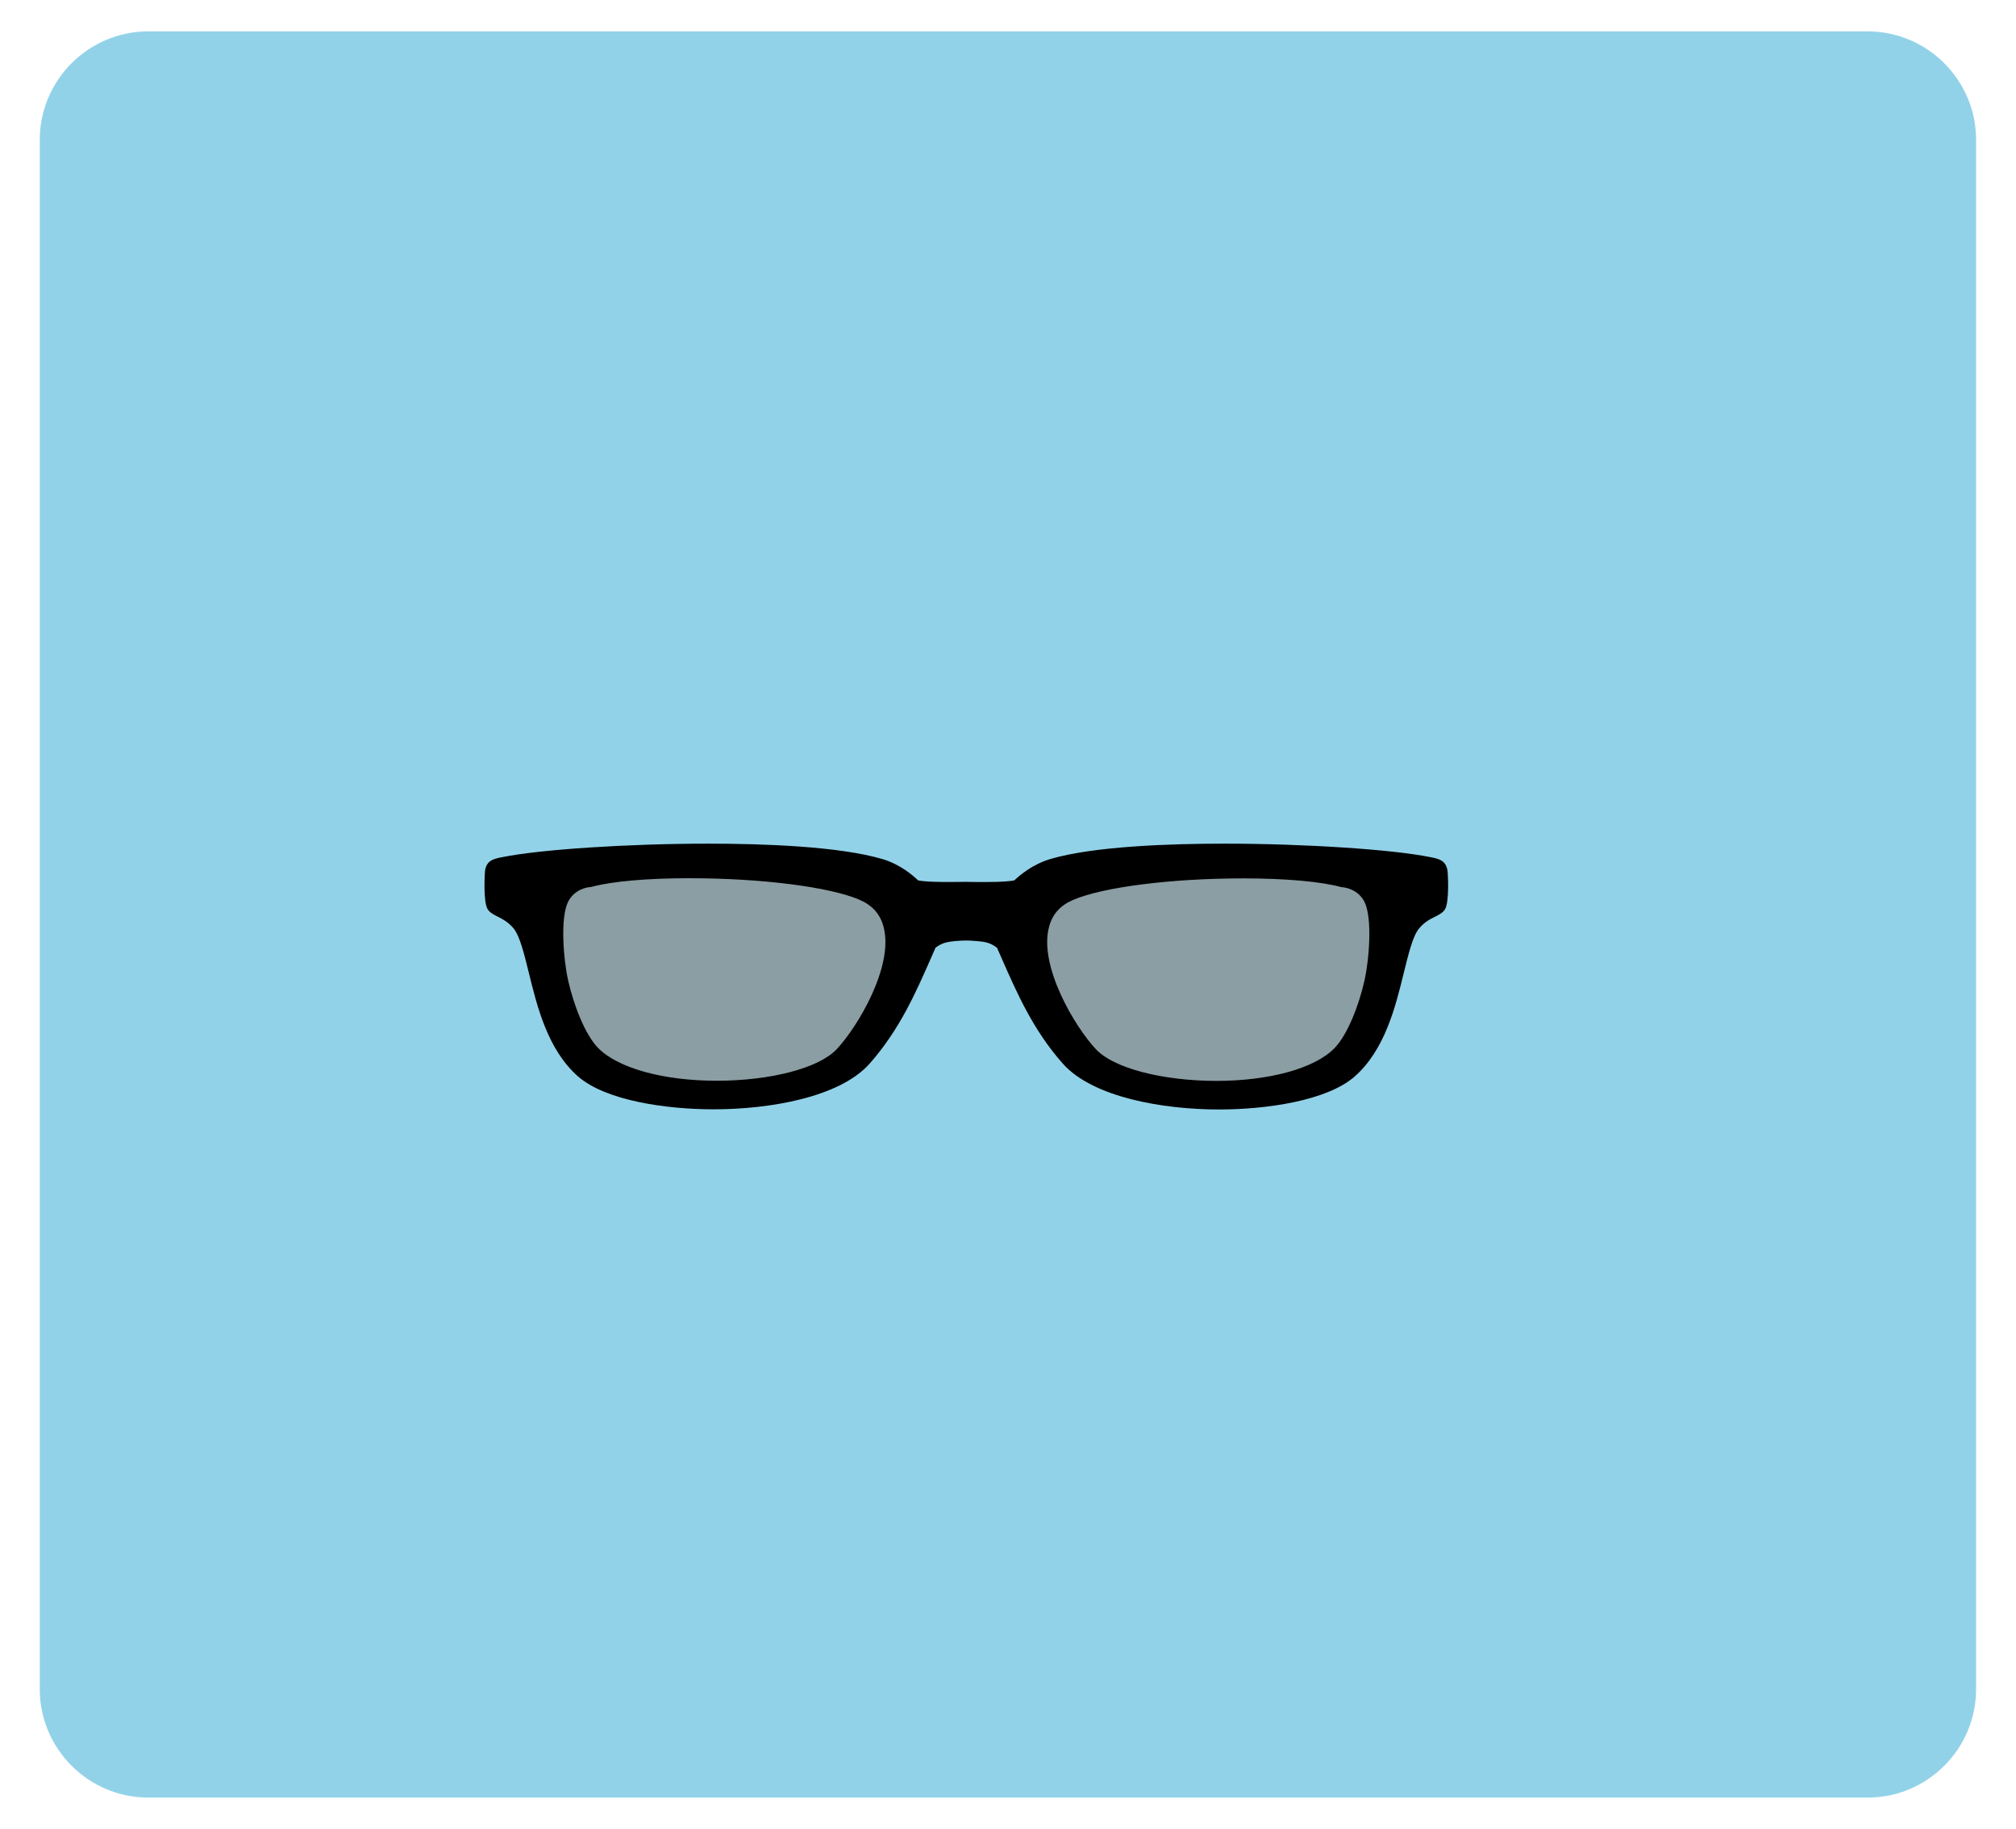<?xml version="1.0" encoding="utf-8"?>
<!-- Generator: Adobe Illustrator 26.5.0, SVG Export Plug-In . SVG Version: 6.00 Build 0)  -->
<svg version="1.1" xmlns="http://www.w3.org/2000/svg" xmlns:xlink="http://www.w3.org/1999/xlink" x="0px" y="0px"
	 viewBox="0 0 127.78 115.91" style="enable-background:new 0 0 127.78 115.91;" xml:space="preserve">
<style type="text/css">
	.st0{fill:none;}
	.st1{opacity:0.7;fill:#888888;}
	.st2{fill:#666666;}
	.st3{fill:#808080;}
	.st4{fill:#F0CBBA;}
	.st5{fill:#EFC1A0;}
	.st6{fill:#E2A98E;}
	.st7{fill:#B4272D;}
	.st8{fill:#8E80DA;}
	.st9{fill:#EDAC2B;}
	.st10{fill:#299ED5;}
	.st11{fill:#80B93F;}
	.st12{fill:#FF7B9F;}
	.st13{fill:#73635B;}
	.st14{fill:#4C413C;stroke:#6E54BF;stroke-width:4;stroke-miterlimit:10;}
	.st15{fill:none;stroke:#808080;stroke-width:2;stroke-miterlimit:10;}
	.st16{opacity:0.4;fill:none;stroke:#808080;stroke-width:2;stroke-miterlimit:10;}
	.st17{opacity:0.3;fill:none;stroke:#808080;stroke-width:2;stroke-miterlimit:10;}
	.st18{fill:#FFFFFF;stroke:#808080;stroke-width:4;stroke-miterlimit:10;}
	.st19{display:none;fill:none;}
	.st20{fill:none;stroke:#808080;stroke-width:5;stroke-linecap:round;stroke-linejoin:round;stroke-miterlimit:10;}
	.st21{fill:none;stroke:#808080;stroke-width:2;stroke-linejoin:round;stroke-miterlimit:10;}
	.st22{fill:none;stroke:#808080;stroke-width:2;stroke-linecap:round;stroke-linejoin:round;stroke-miterlimit:10;}
	.st23{opacity:0.6;fill:#FFFFFF;}
	.st24{fill:none;stroke:#6E54BF;stroke-width:1.5;stroke-miterlimit:10;}
	.st25{fill:none;stroke:#A6A6A6;stroke-width:1;stroke-linecap:round;stroke-linejoin:round;stroke-miterlimit:10;}
	.st26{fill:#D9D9D9;}
	.st27{fill:none;stroke:#808080;stroke-width:6;stroke-linejoin:round;stroke-miterlimit:10;}
	.st28{fill:#D5D5D5;stroke:#808080;stroke-width:2;stroke-miterlimit:10;}
	.st29{fill:#D5D5D5;stroke:#808080;stroke-width:2;stroke-linejoin:round;stroke-miterlimit:10;}
	.st30{fill:#5B39AA;}
	.st31{fill:none;stroke:#808080;stroke-miterlimit:10;}
	.st32{fill:#EA861E;}
	.st33{fill:#0071AF;}
	.st34{fill:#8C8C8C;}
	.st35{fill:#A99F82;}
	.st36{opacity:0.2;clip-path:url(#SVGID_00000166657829739841850880000005946822952807440048_);fill:#66262B;}
	.st37{fill:none;stroke:#000000;stroke-width:4;stroke-linejoin:round;stroke-miterlimit:10;}
	.st38{fill:#F7F7F7;stroke:#000000;stroke-width:2;stroke-linejoin:round;stroke-miterlimit:10;}
	.st39{fill:none;stroke:#828282;stroke-width:2;stroke-miterlimit:10;}
	.st40{fill:#828282;}
	.st41{fill:none;stroke:#4D4D4D;stroke-miterlimit:10;}
	.st42{fill:none;stroke:#4D4D4D;stroke-width:2;stroke-miterlimit:10;}
	.st43{fill:#4D4D4D;}
	.st44{fill:#978484;}
	.st45{fill:none;stroke:#000000;stroke-width:2;stroke-miterlimit:10;}
	.st46{fill:#FFFFFF;stroke:#000000;stroke-width:2;stroke-miterlimit:10;}
	.st47{fill:#606060;stroke:#000000;stroke-width:2;stroke-linejoin:round;stroke-miterlimit:10;}
	.st48{fill:none;stroke:#000000;stroke-width:2;stroke-linejoin:round;stroke-miterlimit:10;}
	.st49{opacity:0.2;clip-path:url(#SVGID_00000025404355630480742800000009955711961225602746_);fill:#66262B;}
	.st50{fill:#92D2E8;}
	.st51{fill:#FFFFFF;}
	.st52{fill:#FFFFFF;stroke:#5B39AA;stroke-width:1.5;stroke-miterlimit:10;}
	.st53{fill:#E7E7E7;}
	.st54{fill:#E4DBD1;}
	.st55{fill:#F1D9D1;}
	.st56{fill:#E3A489;}
	.st57{fill:#D5A087;}
	.st58{fill:#FFC69C;}
	.st59{fill:#FFD9A8;}
	.st60{fill:#B68D6E;}
	.st61{fill:#A48066;}
	.st62{fill:#8F807A;}
	.st63{fill:#49494B;}
	.st64{fill:#EDDDC0;}
	.st65{fill:#80C9E9;}
	.st66{fill:none;stroke:#000000;stroke-width:5;stroke-linecap:round;stroke-linejoin:round;stroke-miterlimit:10;}
	.st67{fill:#754C24;stroke:#000000;stroke-width:2;stroke-miterlimit:10;}
	.st68{opacity:0.2;clip-path:url(#SVGID_00000093878459370485799320000009633903178081846151_);fill:#66262B;}
	.st69{fill:none;stroke:#000000;stroke-width:6;stroke-linecap:round;stroke-linejoin:round;stroke-miterlimit:10;}
	.st70{fill:#754C24;stroke:#000000;stroke-width:2;stroke-linejoin:round;stroke-miterlimit:10;}
	.st71{fill:none;stroke:#000000;stroke-width:2;stroke-linecap:round;stroke-linejoin:round;stroke-miterlimit:10;}
	.st72{fill:#DBDBDB;stroke:#000000;stroke-width:2;stroke-miterlimit:10;}
	.st73{fill:#754C24;stroke:#000000;stroke-width:2;stroke-linejoin:bevel;stroke-miterlimit:10;}
	.st74{fill:none;stroke:#000000;stroke-width:2;stroke-linejoin:bevel;stroke-miterlimit:10;}
	.st75{fill:#DBDBDB;}
	.st76{fill:none;stroke:#818181;stroke-width:5;stroke-linecap:round;stroke-linejoin:round;stroke-miterlimit:10;}
	.st77{fill:#333333;stroke:#000000;stroke-width:2;stroke-miterlimit:10;}
	.st78{fill:none;stroke:#000000;stroke-width:5;stroke-linejoin:round;stroke-miterlimit:10;}
	.st79{fill:none;stroke:#000000;stroke-width:4;stroke-linecap:round;stroke-linejoin:bevel;stroke-miterlimit:10;}
	.st80{fill:none;stroke:#000000;stroke-width:2;stroke-linecap:round;stroke-miterlimit:10;}
	.st81{fill:#ADACAC;}
	.st82{fill:#888888;}
	.st83{fill:#6E54BF;}
	.st84{fill:#E56E7D;stroke:#000000;stroke-width:3.223;stroke-linecap:round;stroke-linejoin:round;stroke-miterlimit:10;}
	.st85{fill:#898989;}
	.st86{fill:none;stroke:#000000;stroke-miterlimit:10;}
	.st87{opacity:0.9;}
	.st88{opacity:0.4;fill:none;stroke:#000000;stroke-width:2;stroke-miterlimit:10;}
	.st89{fill:none;stroke:#000000;stroke-width:3;stroke-miterlimit:10;}
	.st90{fill:none;stroke:#000000;stroke-width:5;stroke-miterlimit:10;}
	.st91{fill:#CE9999;}
	.st92{fill:#DBCACA;}
	.st93{fill:#A6A6A6;}
	.st94{fill:#E5E5E5;stroke:#000000;stroke-width:4;stroke-miterlimit:10;}
	.st95{fill:#FFFFFF;stroke:#000000;stroke-width:4;stroke-miterlimit:10;}
	.st96{fill:#E2E2E2;stroke:#000000;stroke-width:2;stroke-linejoin:round;stroke-miterlimit:10;}
	.st97{fill:#E2E2E2;stroke:#000000;stroke-width:2;stroke-miterlimit:10;}
	.st98{fill:#E2E2E2;}
	.st99{fill:none;stroke:#000000;stroke-width:5;stroke-linecap:round;stroke-linejoin:bevel;stroke-miterlimit:10;}
	.st100{fill:#E2E2E2;stroke:#000000;stroke-width:2;stroke-linecap:round;stroke-linejoin:bevel;stroke-miterlimit:10;}
	.st101{fill:none;stroke:#000000;stroke-width:2;stroke-linecap:round;stroke-linejoin:bevel;stroke-miterlimit:10;}
	.st102{fill:#E2E2E2;stroke:#000000;stroke-width:2;stroke-linejoin:bevel;stroke-miterlimit:10;}
	.st103{fill:#92D2E8;stroke:#6E54BF;stroke-width:4;stroke-miterlimit:10;}
	.st104{fill:#E2E2E2;stroke:#000000;stroke-width:2;stroke-linecap:round;stroke-linejoin:round;stroke-miterlimit:10;}
	.st105{opacity:0.7;}
	.st106{opacity:0.2;clip-path:url(#SVGID_00000039853641649942538020000014093507211706098317_);fill:#898989;}
	.st107{fill:#FFFFFF;stroke:#000000;stroke-width:2;stroke-linejoin:round;stroke-miterlimit:10;}
	.st108{opacity:0.2;clip-path:url(#SVGID_00000006701934635966952160000008570964876440011668_);fill:#898989;}
	.st109{opacity:0.2;clip-path:url(#SVGID_00000003798525074095261340000000562718645323200391_);fill:#898989;}
	.st110{opacity:0.2;clip-path:url(#SVGID_00000169523268166975327580000000668606920663747985_);fill:#898989;}
	.st111{fill:none;stroke:#000000;stroke-width:6;stroke-linejoin:round;stroke-miterlimit:10;}
	.st112{fill:#ADADAD;stroke:#000000;stroke-width:2;stroke-miterlimit:10;}
	.st113{opacity:0.2;clip-path:url(#SVGID_00000003096833740990552580000012478874272437631921_);fill:#898989;}
</style>
<symbol  id="glasses-09-dark" viewBox="-35 -13 70 26">
	<g>
		<g>
			<g>
				<rect x="-35" y="-13" class="st0" width="70" height="26"/>
			</g>
		</g>
	</g>
	<g>
		<path class="st1" d="M-6.29,8.44c-3.4,1.47-13.15,1.77-16.61,0.82c0,0-1.27-0.08-1.81-1.22c-0.54-1.14-0.3-3.74-0.02-5.02
			c0.29-1.28,0.96-3.28,1.93-4.27C-19.82-4.29-9.93-3.93-7.47-1.3C-5.57,0.72-2.33,6.73-6.29,8.44z"/>
		<path class="st1" d="M22.58,9.26C19.12,10.21,9.36,9.91,5.97,8.44C2,6.73,5.24,0.72,7.14-1.3C9.6-3.93,19.49-4.29,22.48-1.24
			c0.97,0.99,1.64,2.99,1.93,4.27c0.29,1.28,0.52,3.88-0.02,5.02C23.85,9.18,22.58,9.26,22.58,9.26z"/>
		<path d="M28.11,10.4L28,10.42c-2.24,0.46-7.57,0.81-12.38,0.81c-3.35,0-7.89-0.16-10.5-0.93C4.04,9.97,3.3,9.33,2.97,9.02
			c-0.24-0.05-0.7-0.1-1.77-0.1c-0.32,0-0.68,0-1.14,0.01C-1.79,8.9-2.5,8.95-2.82,9.02c-0.33,0.31-1.07,0.96-2.14,1.28
			c-2.61,0.77-7.15,0.93-10.5,0.93c-4.81,0-10.13-0.35-12.38-0.81l-0.11-0.02c-0.48-0.1-0.82-0.21-0.93-0.74
			c-0.03-0.14-0.13-1.94,0.15-2.38c0.14-0.21,0.36-0.32,0.6-0.44c0.28-0.14,0.63-0.32,0.96-0.71c0.37-0.45,0.63-1.51,0.91-2.64
			c0.51-2.09,1.15-4.68,2.98-6.28c1.67-1.45,5.3-1.97,8.15-1.97c3.37,0,7.6,0.72,9.4,2.76c1.79,2.03,2.76,4.24,3.7,6.38l0.26,0.59
			c0.41,0.31,0.74,0.35,1.21,0.4C-0.3,5.39-0.07,5.4,0.07,5.4c0.15,0,0.38-0.01,0.71-0.04c0.41-0.04,0.74-0.08,1.15-0.4l0.26-0.59
			c0.94-2.14,1.91-4.36,3.7-6.38c1.8-2.03,6.03-2.76,9.4-2.76c2.84,0,6.48,0.52,8.15,1.97c1.83,1.6,2.47,4.19,2.98,6.28
			c0.28,1.13,0.54,2.2,0.91,2.64c0.33,0.4,0.68,0.57,0.96,0.71c0.24,0.12,0.46,0.23,0.6,0.44c0.28,0.44,0.18,2.24,0.15,2.37
			C28.93,10.19,28.59,10.3,28.11,10.4z M7.88-1.14c-1.26,1.34-3.45,5-2.82,7.36c0.2,0.76,0.67,1.29,1.44,1.62
			c1.81,0.78,5.93,1.3,10.26,1.3c2.53,0,4.66-0.19,5.87-0.52l0.14-0.02c0.04,0,0.9-0.09,1.29-0.9c0.46-0.97,0.28-3.42-0.02-4.74
			c-0.32-1.42-1-3.22-1.8-4.04c-1.19-1.22-3.92-1.97-7.13-1.97C11.85-3.04,8.94-2.28,7.88-1.14z M-7.72-1.14
			c-1.07-1.14-3.97-1.9-7.23-1.9c-3.21,0-5.94,0.76-7.13,1.97c-0.8,0.82-1.48,2.62-1.8,4.04c-0.3,1.32-0.48,3.77-0.02,4.74
			c0.39,0.81,1.25,0.9,1.28,0.9l0.15,0.02c1.2,0.33,3.34,0.52,5.87,0.52c4.33,0,8.45-0.52,10.26-1.3C-5.58,7.52-5.1,6.99-4.9,6.22
			C-4.27,3.86-6.46,0.2-7.72-1.14z"/>
	</g>
</symbol>
<g id="Capa_3">
</g>
<g id="Capa_1">
</g>
<g id="Capa_2">
	<path class="st50" d="M118.39,113.93H9.39c-3.78,0-6.87-3.09-6.87-6.87V8.86c0-3.78,3.09-6.87,6.87-6.87h108.99
		c3.78,0,6.87,3.09,6.87,6.87v98.19C125.26,110.83,122.17,113.93,118.39,113.93z"/>
	
		<use xlink:href="#glasses-09-dark"  width="70" height="26" id="XMLID_00000005262997730428873430000001780042459334131897_" x="-35" y="-13" transform="matrix(1.053 0 0 -1.053 61.163 65.296)" style="overflow:visible;"/>
</g>
</svg>
